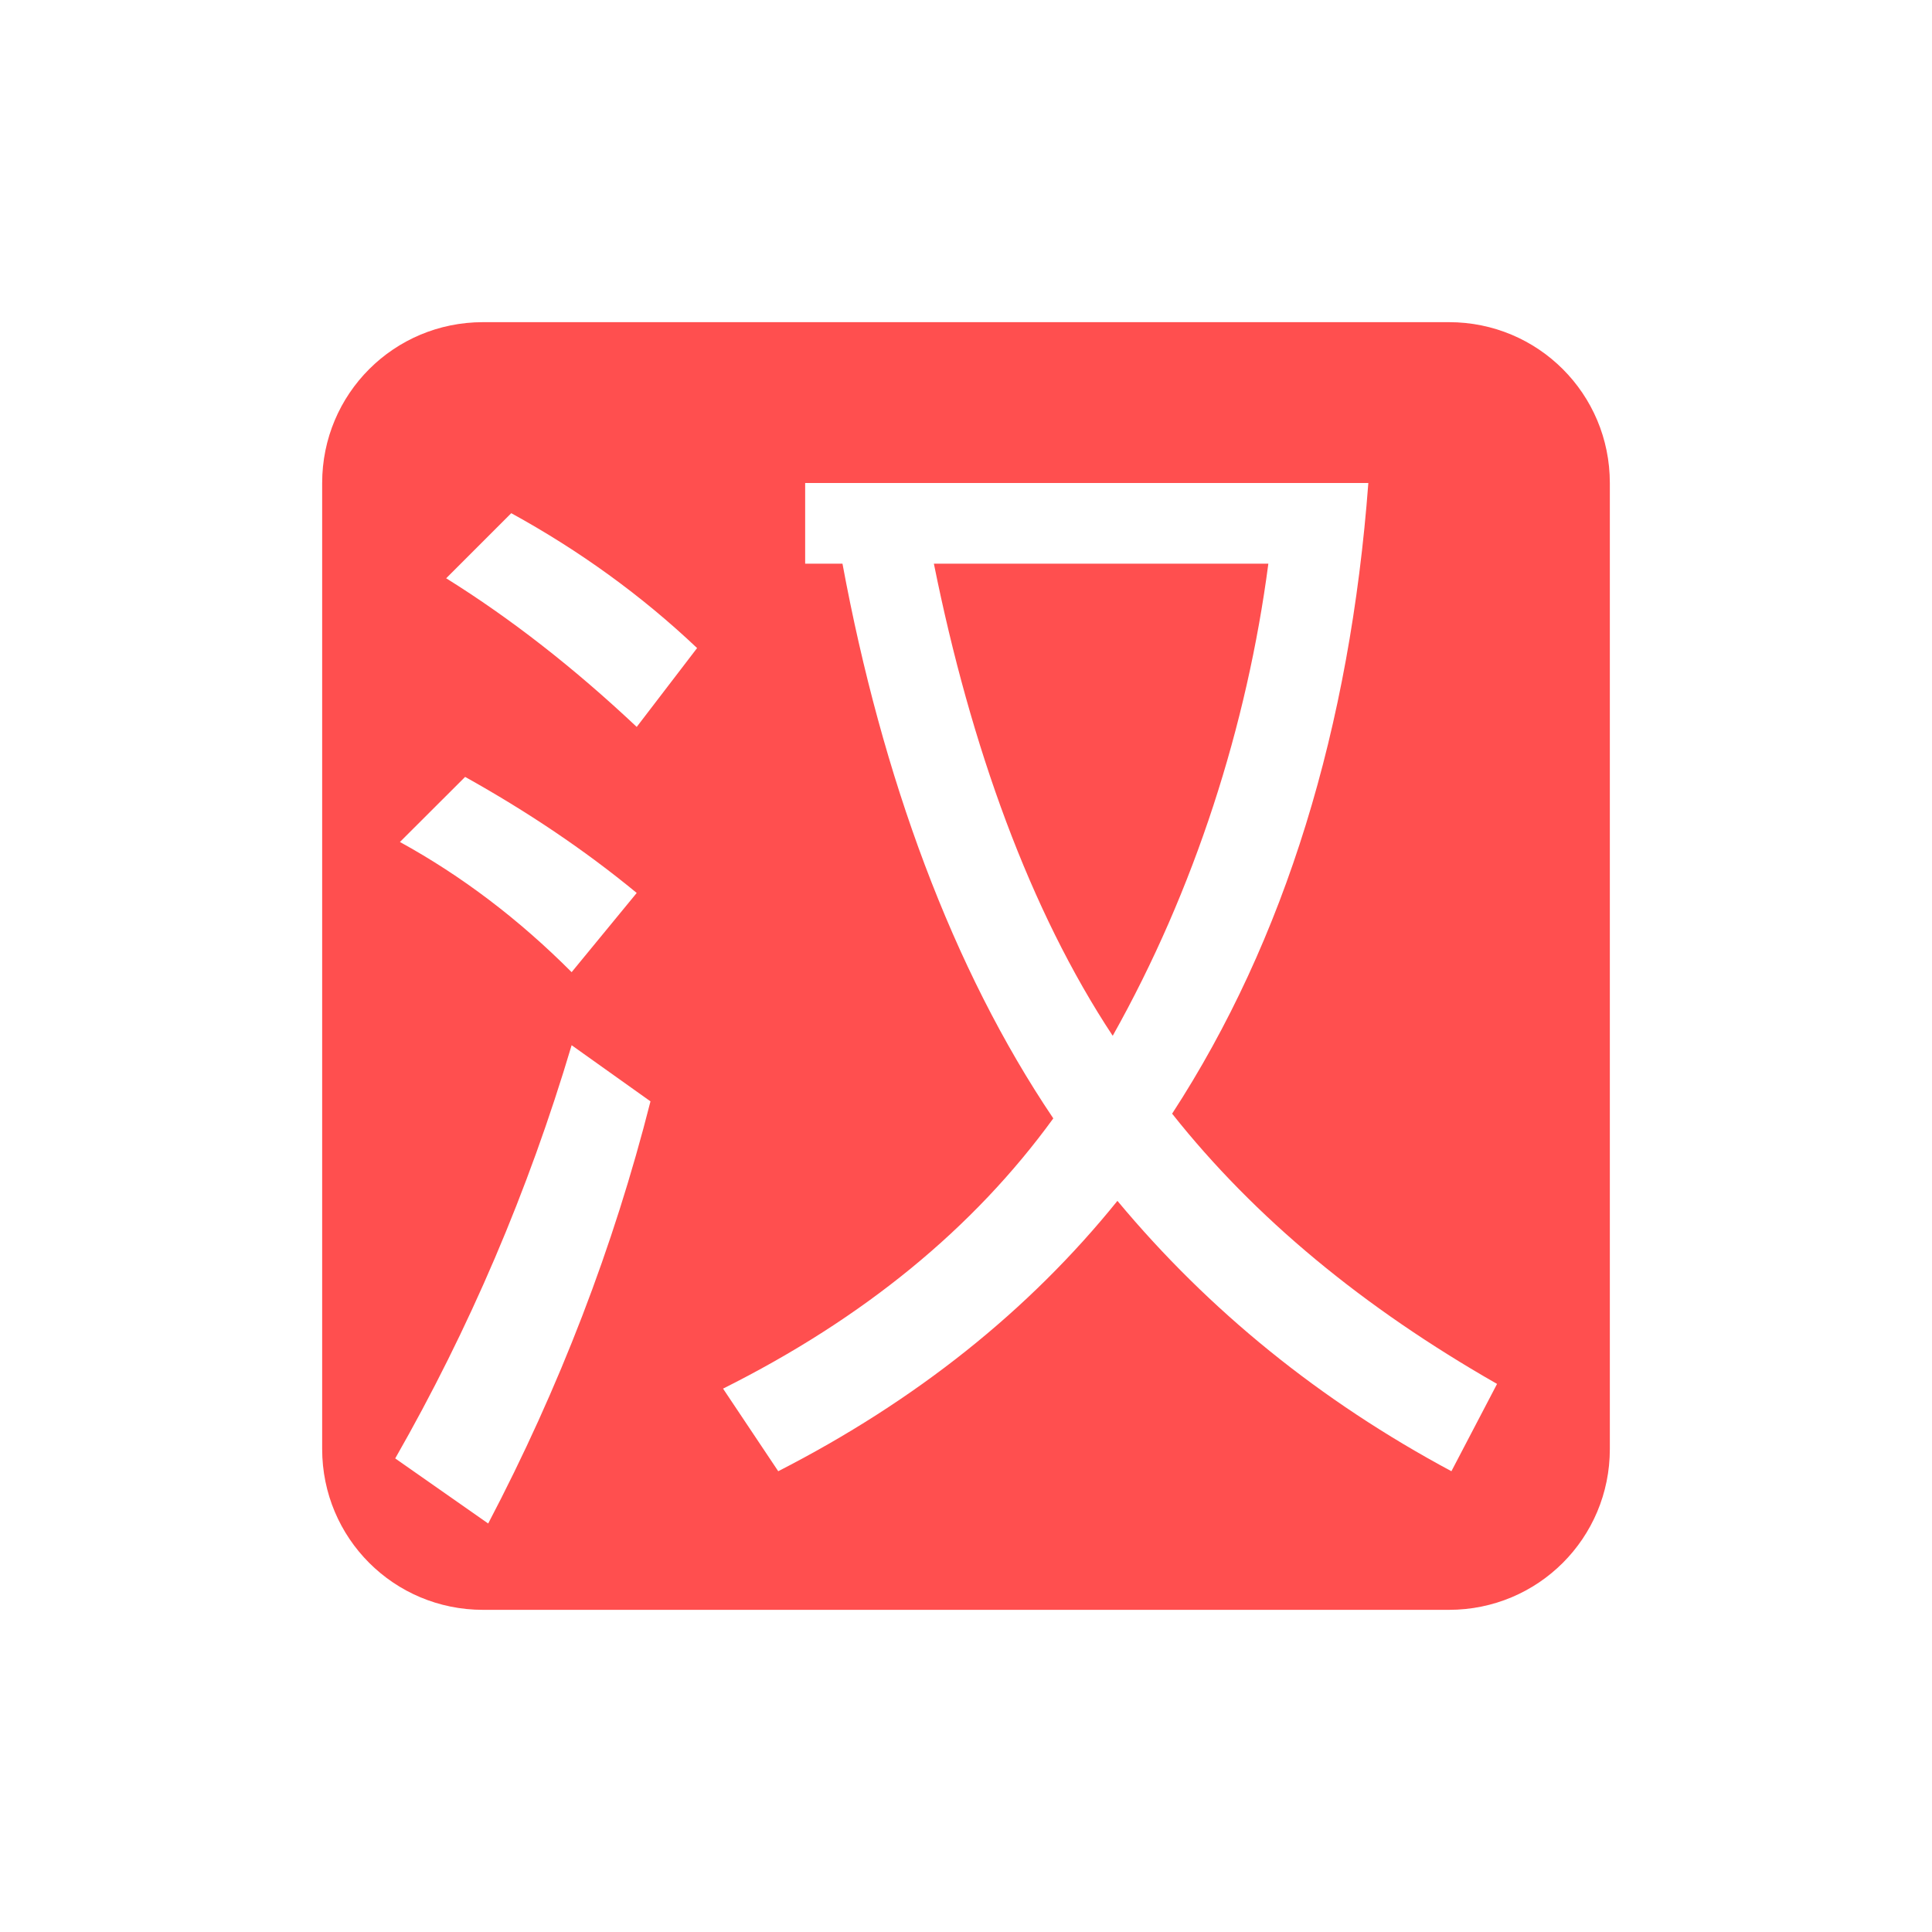 <svg xmlns="http://www.w3.org/2000/svg" xmlns:xlink="http://www.w3.org/1999/xlink" width="16" height="16" viewBox="0 0 16 16" version="1.1">
<g id="surface1">
<path style=" stroke:none;fill-rule:nonzero;fill:rgb(100%,30.98%,30.98%);fill-opacity:1;" d="M 4 2.668 C 3.262 2.668 2.668 3.262 2.668 4 L 2.668 12 C 2.668 12.738 3.262 13.332 4 13.332 L 12 13.332 C 12.738 13.332 13.332 12.738 13.332 12 L 13.332 4 C 13.332 3.262 12.738 2.668 12 2.668 Z M 6.668 4 L 11.332 4 C 11.18 6.023 10.645 7.781 9.707 9.223 C 10.391 10.086 11.289 10.828 12.398 11.461 L 12.02 12.184 C 10.934 11.602 10.012 10.855 9.254 9.945 C 8.52 10.855 7.582 11.602 6.445 12.184 L 5.988 11.5 C 7.152 10.918 8.062 10.172 8.723 9.262 C 7.887 8.023 7.305 6.438 6.977 4.668 L 6.668 4.668 Z M 4.234 4.25 C 4.797 4.559 5.312 4.93 5.773 5.367 L 5.273 6.02 C 4.758 5.535 4.234 5.125 3.695 4.789 Z M 7.734 4.668 C 8.039 6.184 8.531 7.543 9.215 8.578 C 9.895 7.367 10.328 6.008 10.504 4.668 Z M 3.852 6.434 C 4.363 6.719 4.836 7.035 5.273 7.395 L 4.734 8.051 C 4.297 7.613 3.824 7.254 3.312 6.973 Z M 4.734 8.656 L 5.387 9.121 C 5.082 10.324 4.633 11.492 4.043 12.617 L 3.273 12.078 C 3.887 11.004 4.375 9.863 4.734 8.656 Z M 4.734 8.656 "/>
</g>
</svg>
